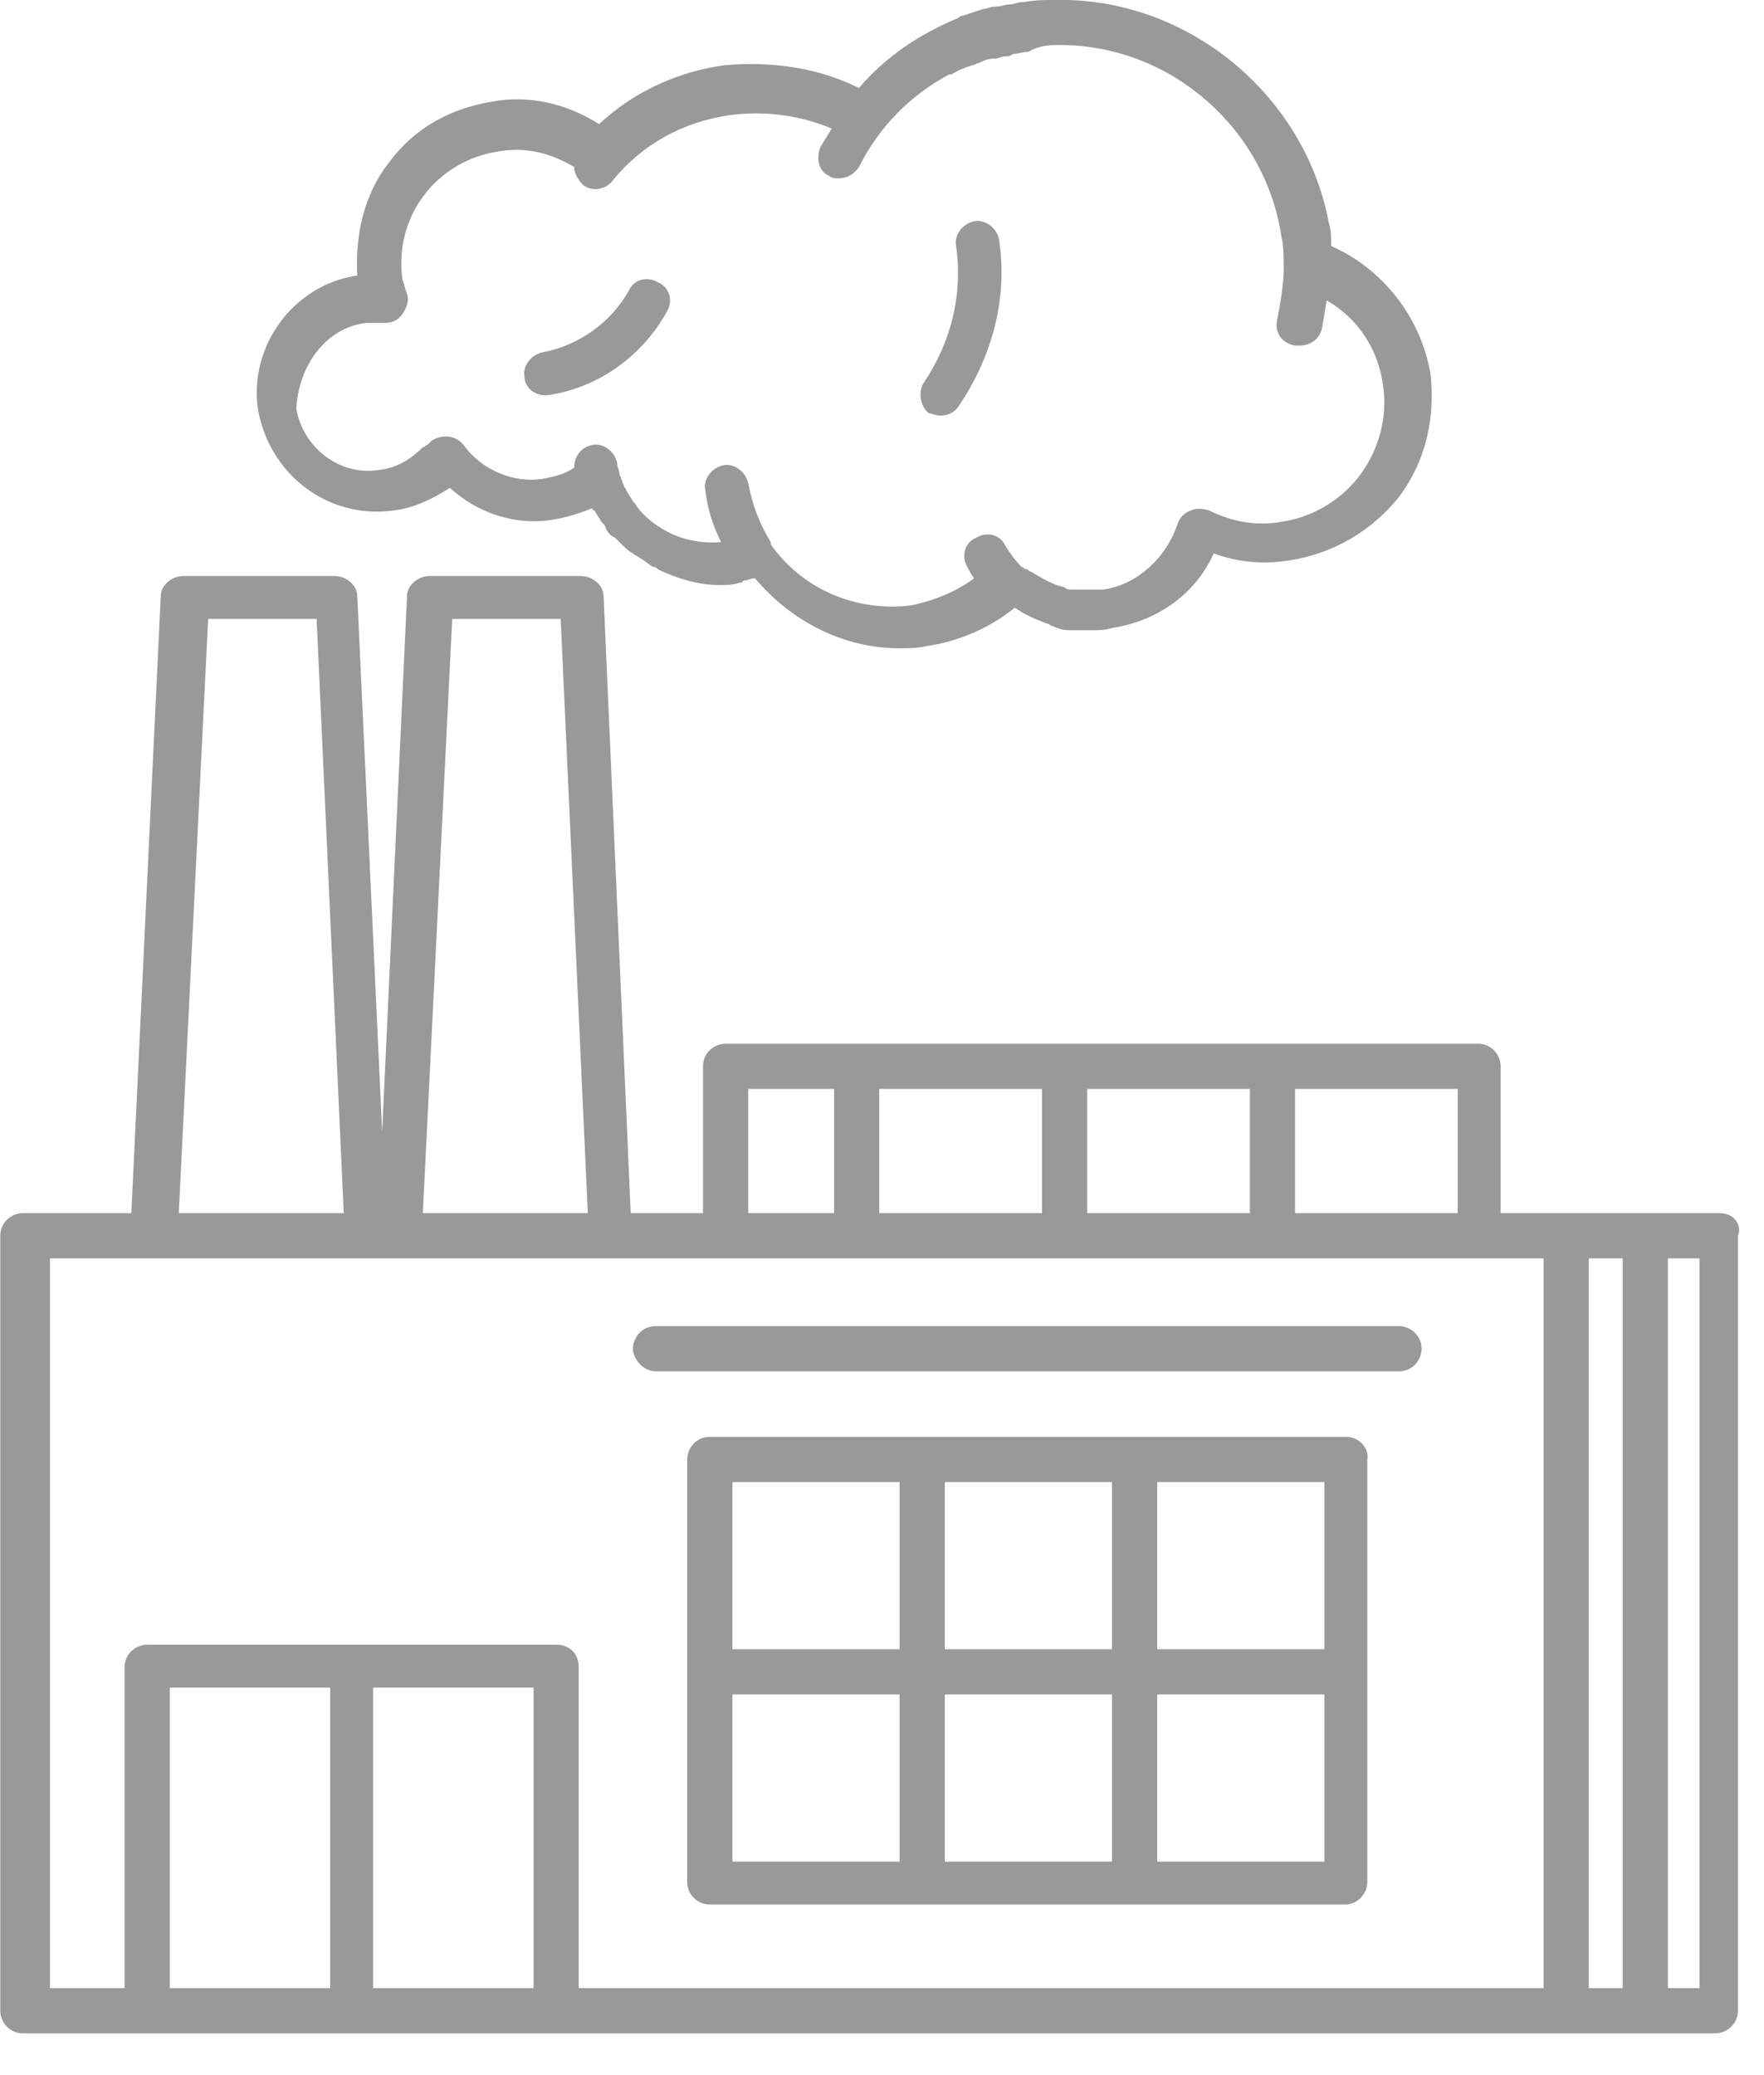 <svg xmlns="http://www.w3.org/2000/svg" xmlns:xlink="http://www.w3.org/1999/xlink" preserveAspectRatio="xMidYMid" width="51" height="60" viewBox="0 0 51 60">
  <defs>
    <style>

      .cls-2 {
        fill: #999999;
      }
    </style>
  </defs>
  <path d="M50.246,35.731 C50.246,35.731 50.246,58.138 50.246,58.138 C50.246,58.531 49.919,58.791 49.593,58.791 C49.593,58.791 0.661,58.791 0.661,58.791 C0.269,58.791 0.008,58.466 0.008,58.138 C0.008,58.138 0.008,35.731 0.008,35.731 C0.008,35.339 0.335,35.077 0.661,35.077 C0.661,35.077 3.797,35.077 3.797,35.077 C3.797,35.077 4.647,17.243 4.647,17.243 C4.647,16.916 4.973,16.655 5.300,16.655 C5.300,16.655 9.677,16.655 9.677,16.655 C10.003,16.655 10.330,16.916 10.330,17.243 C10.330,17.243 11.049,32.726 11.049,32.726 C11.049,32.726 11.767,17.243 11.767,17.243 C11.767,16.916 12.094,16.655 12.421,16.655 C12.421,16.655 16.798,16.655 16.798,16.655 C17.124,16.655 17.451,16.916 17.451,17.243 C17.451,17.243 18.235,35.077 18.235,35.077 C18.235,35.077 20.325,35.077 20.325,35.077 C20.325,35.077 20.325,30.831 20.325,30.831 C20.325,30.439 20.652,30.178 20.979,30.178 C20.979,30.178 42.733,30.178 42.733,30.178 C43.125,30.178 43.386,30.505 43.386,30.831 C43.386,30.831 43.386,35.077 43.386,35.077 C43.386,35.077 49.723,35.077 49.723,35.077 C50.115,35.077 50.377,35.404 50.246,35.731 ZM10.787,57.485 C10.787,57.485 15.426,57.485 15.426,57.485 C15.426,57.485 15.426,48.796 15.426,48.796 C15.426,48.796 10.787,48.796 10.787,48.796 C10.787,48.796 10.787,57.485 10.787,57.485 ZM4.908,57.485 C4.908,57.485 9.546,57.485 9.546,57.485 C9.546,57.485 9.546,48.796 9.546,48.796 C9.546,48.796 4.908,48.796 4.908,48.796 C4.908,48.796 4.908,57.485 4.908,57.485 ZM9.154,17.896 C9.154,17.896 6.018,17.896 6.018,17.896 C6.018,17.896 5.169,35.077 5.169,35.077 C5.169,35.077 9.938,35.077 9.938,35.077 C9.938,35.077 9.154,17.896 9.154,17.896 ZM16.210,17.896 C16.210,17.896 13.074,17.896 13.074,17.896 C13.074,17.896 12.225,35.077 12.225,35.077 C12.225,35.077 16.994,35.077 16.994,35.077 C16.994,35.077 16.210,17.896 16.210,17.896 ZM24.115,31.485 C24.115,31.485 21.632,31.485 21.632,31.485 C21.632,31.485 21.632,35.077 21.632,35.077 C21.632,35.077 24.115,35.077 24.115,35.077 C24.115,35.077 24.115,31.485 24.115,31.485 ZM30.125,31.485 C30.125,31.485 25.421,31.485 25.421,31.485 C25.421,31.485 25.421,35.077 25.421,35.077 C25.421,35.077 30.125,35.077 30.125,35.077 C30.125,35.077 30.125,31.485 30.125,31.485 ZM36.135,31.485 C36.135,31.485 31.431,31.485 31.431,31.485 C31.431,31.485 31.431,35.077 31.431,35.077 C31.431,35.077 36.135,35.077 36.135,35.077 C36.135,35.077 36.135,31.485 36.135,31.485 ZM42.145,31.485 C42.145,31.485 37.442,31.485 37.442,31.485 C37.442,31.485 37.442,35.077 37.442,35.077 C37.442,35.077 42.145,35.077 42.145,35.077 C42.145,35.077 42.145,31.485 42.145,31.485 ZM44.628,36.384 C44.628,36.384 1.445,36.384 1.445,36.384 C1.445,36.384 1.445,57.485 1.445,57.485 C1.445,57.485 3.601,57.485 3.601,57.485 C3.601,57.485 3.601,48.209 3.601,48.209 C3.601,47.817 3.928,47.555 4.254,47.555 C4.254,47.555 16.079,47.555 16.079,47.555 C16.471,47.555 16.732,47.817 16.732,48.209 C16.732,48.209 16.732,57.485 16.732,57.485 C16.732,57.485 44.628,57.485 44.628,57.485 C44.628,57.485 44.628,36.384 44.628,36.384 ZM46.914,36.384 C46.914,36.384 45.934,36.384 45.934,36.384 C45.934,36.384 45.934,57.485 45.934,57.485 C45.934,57.485 46.914,57.485 46.914,57.485 C46.914,57.485 46.914,36.384 46.914,36.384 ZM49.135,36.384 C49.135,36.384 48.221,36.384 48.221,36.384 C48.221,36.384 48.221,57.485 48.221,57.485 C48.221,57.485 49.135,57.485 49.135,57.485 C49.135,57.485 49.135,36.384 49.135,36.384 ZM18.953,38.344 C18.953,38.344 40.447,38.344 40.447,38.344 C40.773,38.344 41.100,38.606 41.100,38.997 C41.100,39.324 40.839,39.651 40.447,39.651 C40.447,39.651 18.953,39.651 18.953,39.651 C18.627,39.651 18.300,39.324 18.300,38.997 C18.300,38.671 18.562,38.344 18.953,38.344 ZM20.521,41.545 C20.521,41.545 38.944,41.545 38.944,41.545 C39.271,41.545 39.597,41.872 39.532,42.199 C39.532,42.199 39.532,54.415 39.532,54.415 C39.532,54.741 39.271,55.068 38.879,55.068 C38.879,55.068 20.521,55.068 20.521,55.068 C20.195,55.068 19.868,54.807 19.868,54.415 C19.868,54.415 19.868,42.199 19.868,42.199 C19.868,41.872 20.129,41.545 20.521,41.545 ZM33.457,53.827 C33.457,53.827 38.291,53.827 38.291,53.827 C38.291,53.827 38.291,48.993 38.291,48.993 C38.291,48.993 33.457,48.993 33.457,48.993 C33.457,48.993 33.457,53.827 33.457,53.827 ZM33.457,47.686 C33.457,47.686 38.291,47.686 38.291,47.686 C38.291,47.686 38.291,42.852 38.291,42.852 C38.291,42.852 33.457,42.852 33.457,42.852 C33.457,42.852 33.457,47.686 33.457,47.686 ZM27.316,53.827 C27.316,53.827 32.150,53.827 32.150,53.827 C32.150,53.827 32.150,48.993 32.150,48.993 C32.150,48.993 27.316,48.993 27.316,48.993 C27.316,48.993 27.316,53.827 27.316,53.827 ZM27.316,47.686 C27.316,47.686 32.150,47.686 32.150,47.686 C32.150,47.686 32.150,42.852 32.150,42.852 C32.150,42.852 27.316,42.852 27.316,42.852 C27.316,42.852 27.316,47.686 27.316,47.686 ZM21.175,53.827 C21.175,53.827 26.009,53.827 26.009,53.827 C26.009,53.827 26.009,48.993 26.009,48.993 C26.009,48.993 21.175,48.993 21.175,48.993 C21.175,48.993 21.175,53.827 21.175,53.827 ZM21.175,47.686 C21.175,47.686 26.009,47.686 26.009,47.686 C26.009,47.686 26.009,42.852 26.009,42.852 C26.009,42.852 21.175,42.852 21.175,42.852 C21.175,42.852 21.175,47.686 21.175,47.686 ZM37.311,16.198 C36.527,16.328 35.808,16.263 35.090,16.001 C34.567,17.177 33.457,17.961 32.150,18.157 C31.954,18.223 31.758,18.223 31.562,18.223 C31.431,18.223 31.235,18.223 31.105,18.223 C31.039,18.223 31.039,18.223 31.039,18.223 C30.843,18.223 30.713,18.223 30.582,18.157 C30.517,18.157 30.451,18.092 30.386,18.092 C30.386,18.092 30.321,18.027 30.255,18.027 C29.929,17.896 29.602,17.765 29.341,17.569 C28.622,18.157 27.708,18.550 26.793,18.680 C26.532,18.745 26.270,18.745 26.009,18.745 C24.376,18.745 22.873,17.961 21.828,16.720 C21.697,16.720 21.632,16.785 21.501,16.785 C21.436,16.851 21.436,16.851 21.371,16.851 C21.175,16.916 20.979,16.916 20.783,16.916 C20.195,16.916 19.541,16.720 19.019,16.459 C18.953,16.393 18.953,16.393 18.888,16.393 C18.758,16.328 18.627,16.198 18.496,16.132 C18.431,16.067 18.365,16.067 18.300,16.001 C18.170,15.937 18.039,15.805 17.974,15.740 C17.908,15.675 17.843,15.609 17.778,15.544 C17.647,15.479 17.582,15.414 17.516,15.283 C17.516,15.218 17.451,15.152 17.386,15.087 C17.320,14.957 17.255,14.891 17.190,14.760 C17.124,14.760 17.124,14.695 17.124,14.695 C16.798,14.825 16.406,14.957 16.014,15.021 C14.903,15.218 13.793,14.825 13.009,14.107 C12.486,14.434 11.963,14.695 11.375,14.760 C9.481,15.021 7.782,13.715 7.456,11.821 C7.194,9.991 8.501,8.228 10.330,7.967 C10.265,6.790 10.526,5.614 11.245,4.699 C11.963,3.720 13.009,3.131 14.250,2.935 C15.295,2.740 16.406,3.001 17.320,3.589 C18.300,2.674 19.541,2.087 20.913,1.890 C22.285,1.760 23.657,1.956 24.833,2.544 C25.617,1.629 26.597,0.976 27.708,0.519 C27.708,0.519 27.773,0.454 27.838,0.454 C28.034,0.388 28.230,0.323 28.426,0.258 C28.557,0.258 28.622,0.192 28.753,0.192 C28.949,0.192 29.079,0.126 29.210,0.126 C29.341,0.126 29.406,0.061 29.537,0.061 C29.602,0.061 29.602,0.061 29.602,0.061 C29.929,-0.004 30.321,-0.004 30.647,-0.004 C34.502,-0.004 37.768,2.871 38.421,6.463 C38.487,6.659 38.487,6.855 38.487,7.116 C39.989,7.771 41.100,9.207 41.361,10.840 C41.492,12.081 41.231,13.323 40.447,14.368 C39.663,15.348 38.552,16.001 37.311,16.198 ZM39.989,11.167 C39.859,10.122 39.271,9.207 38.356,8.685 C38.291,9.077 38.226,9.469 38.226,9.469 C38.160,9.795 37.899,9.991 37.572,9.991 C37.507,9.991 37.507,9.991 37.442,9.991 C37.050,9.926 36.854,9.599 36.919,9.273 C36.919,9.273 37.115,8.358 37.115,7.771 C37.115,7.444 37.115,7.116 37.050,6.855 C36.592,3.720 33.848,1.302 30.647,1.302 C30.386,1.302 30.059,1.302 29.733,1.499 C29.537,1.499 29.406,1.564 29.275,1.564 C29.210,1.629 29.145,1.629 29.079,1.629 C28.949,1.629 28.883,1.694 28.753,1.694 C28.557,1.694 28.426,1.760 28.296,1.825 C28.230,1.825 28.165,1.890 28.100,1.890 C27.904,1.956 27.708,2.021 27.512,2.152 C27.446,2.152 27.446,2.152 27.446,2.152 C26.336,2.740 25.421,3.654 24.833,4.831 C24.702,5.026 24.506,5.157 24.245,5.157 C24.180,5.157 24.049,5.157 23.984,5.092 C23.657,4.961 23.592,4.569 23.723,4.242 C23.853,4.046 23.918,3.915 24.049,3.720 C23.135,3.328 22.089,3.197 21.109,3.328 C19.737,3.523 18.562,4.177 17.712,5.222 C17.516,5.484 17.124,5.549 16.863,5.353 C16.732,5.222 16.602,5.026 16.602,4.831 C15.948,4.438 15.230,4.242 14.446,4.373 C12.617,4.634 11.375,6.268 11.637,8.097 C11.702,8.228 11.702,8.358 11.767,8.489 C11.833,8.685 11.767,8.881 11.637,9.077 C11.506,9.273 11.310,9.338 11.114,9.338 C10.918,9.338 10.787,9.338 10.591,9.338 C9.415,9.469 8.632,10.579 8.566,11.821 C8.762,12.931 9.807,13.781 10.983,13.585 C11.506,13.519 11.898,13.258 12.225,12.931 C12.290,12.931 12.290,12.866 12.355,12.866 C12.421,12.800 12.421,12.800 12.486,12.735 C12.813,12.539 13.205,12.605 13.401,12.866 C13.923,13.585 14.838,13.977 15.687,13.845 C16.014,13.781 16.340,13.715 16.602,13.519 C16.602,13.193 16.798,12.931 17.124,12.866 C17.451,12.800 17.778,13.062 17.843,13.389 C17.843,13.519 17.908,13.585 17.908,13.715 C17.974,13.845 17.974,13.911 18.039,14.042 C18.039,14.107 18.104,14.107 18.104,14.172 C18.170,14.303 18.235,14.368 18.300,14.499 C18.300,14.499 18.365,14.564 18.365,14.564 C18.431,14.695 18.562,14.825 18.627,14.891 C18.627,14.891 18.692,14.957 18.692,14.957 C19.280,15.479 19.999,15.740 20.848,15.675 C20.587,15.152 20.456,14.695 20.391,14.172 C20.325,13.845 20.587,13.519 20.913,13.454 C21.240,13.389 21.567,13.650 21.632,13.977 C21.763,14.629 21.959,15.152 22.285,15.675 C22.285,15.740 22.285,15.740 22.285,15.740 C23.200,17.047 24.768,17.700 26.336,17.505 C26.989,17.373 27.642,17.112 28.165,16.720 C28.100,16.655 28.034,16.524 27.969,16.393 C27.773,16.067 27.904,15.675 28.230,15.544 C28.557,15.348 28.949,15.479 29.079,15.805 C29.210,16.001 29.341,16.198 29.537,16.393 C29.602,16.393 29.602,16.459 29.667,16.459 C29.733,16.459 29.733,16.524 29.798,16.524 C30.125,16.720 30.451,16.916 30.778,16.981 C30.843,17.047 30.909,17.047 30.974,17.047 C31.039,17.047 31.039,17.047 31.105,17.047 C31.235,17.047 31.301,17.047 31.431,17.047 C31.497,17.047 31.497,17.047 31.497,17.047 C31.627,17.047 31.758,17.047 31.889,17.047 C32.869,16.916 33.718,16.132 34.044,15.152 C34.110,14.957 34.240,14.825 34.436,14.760 C34.567,14.695 34.763,14.695 34.959,14.760 C35.612,15.087 36.331,15.218 37.050,15.087 C37.964,14.957 38.813,14.434 39.336,13.715 C39.859,12.997 40.120,12.081 39.989,11.167 ZM27.185,12.016 C27.054,12.016 26.924,11.951 26.858,11.951 C26.597,11.755 26.532,11.297 26.728,11.036 C27.512,9.861 27.838,8.489 27.642,7.116 C27.577,6.790 27.838,6.463 28.165,6.398 C28.492,6.333 28.818,6.594 28.883,6.921 C29.145,8.619 28.687,10.317 27.708,11.755 C27.577,11.951 27.381,12.016 27.185,12.016 ZM15.818,11.428 C15.818,11.428 15.752,11.428 15.752,11.428 C15.426,11.428 15.164,11.167 15.164,10.906 C15.099,10.579 15.360,10.253 15.687,10.187 C16.732,9.991 17.647,9.338 18.170,8.423 C18.300,8.097 18.692,7.967 19.019,8.162 C19.346,8.293 19.476,8.685 19.280,9.011 C18.562,10.317 17.255,11.233 15.818,11.428 Z" id="path-1" class="cls-2" fill-rule="evenodd"/>
</svg>
